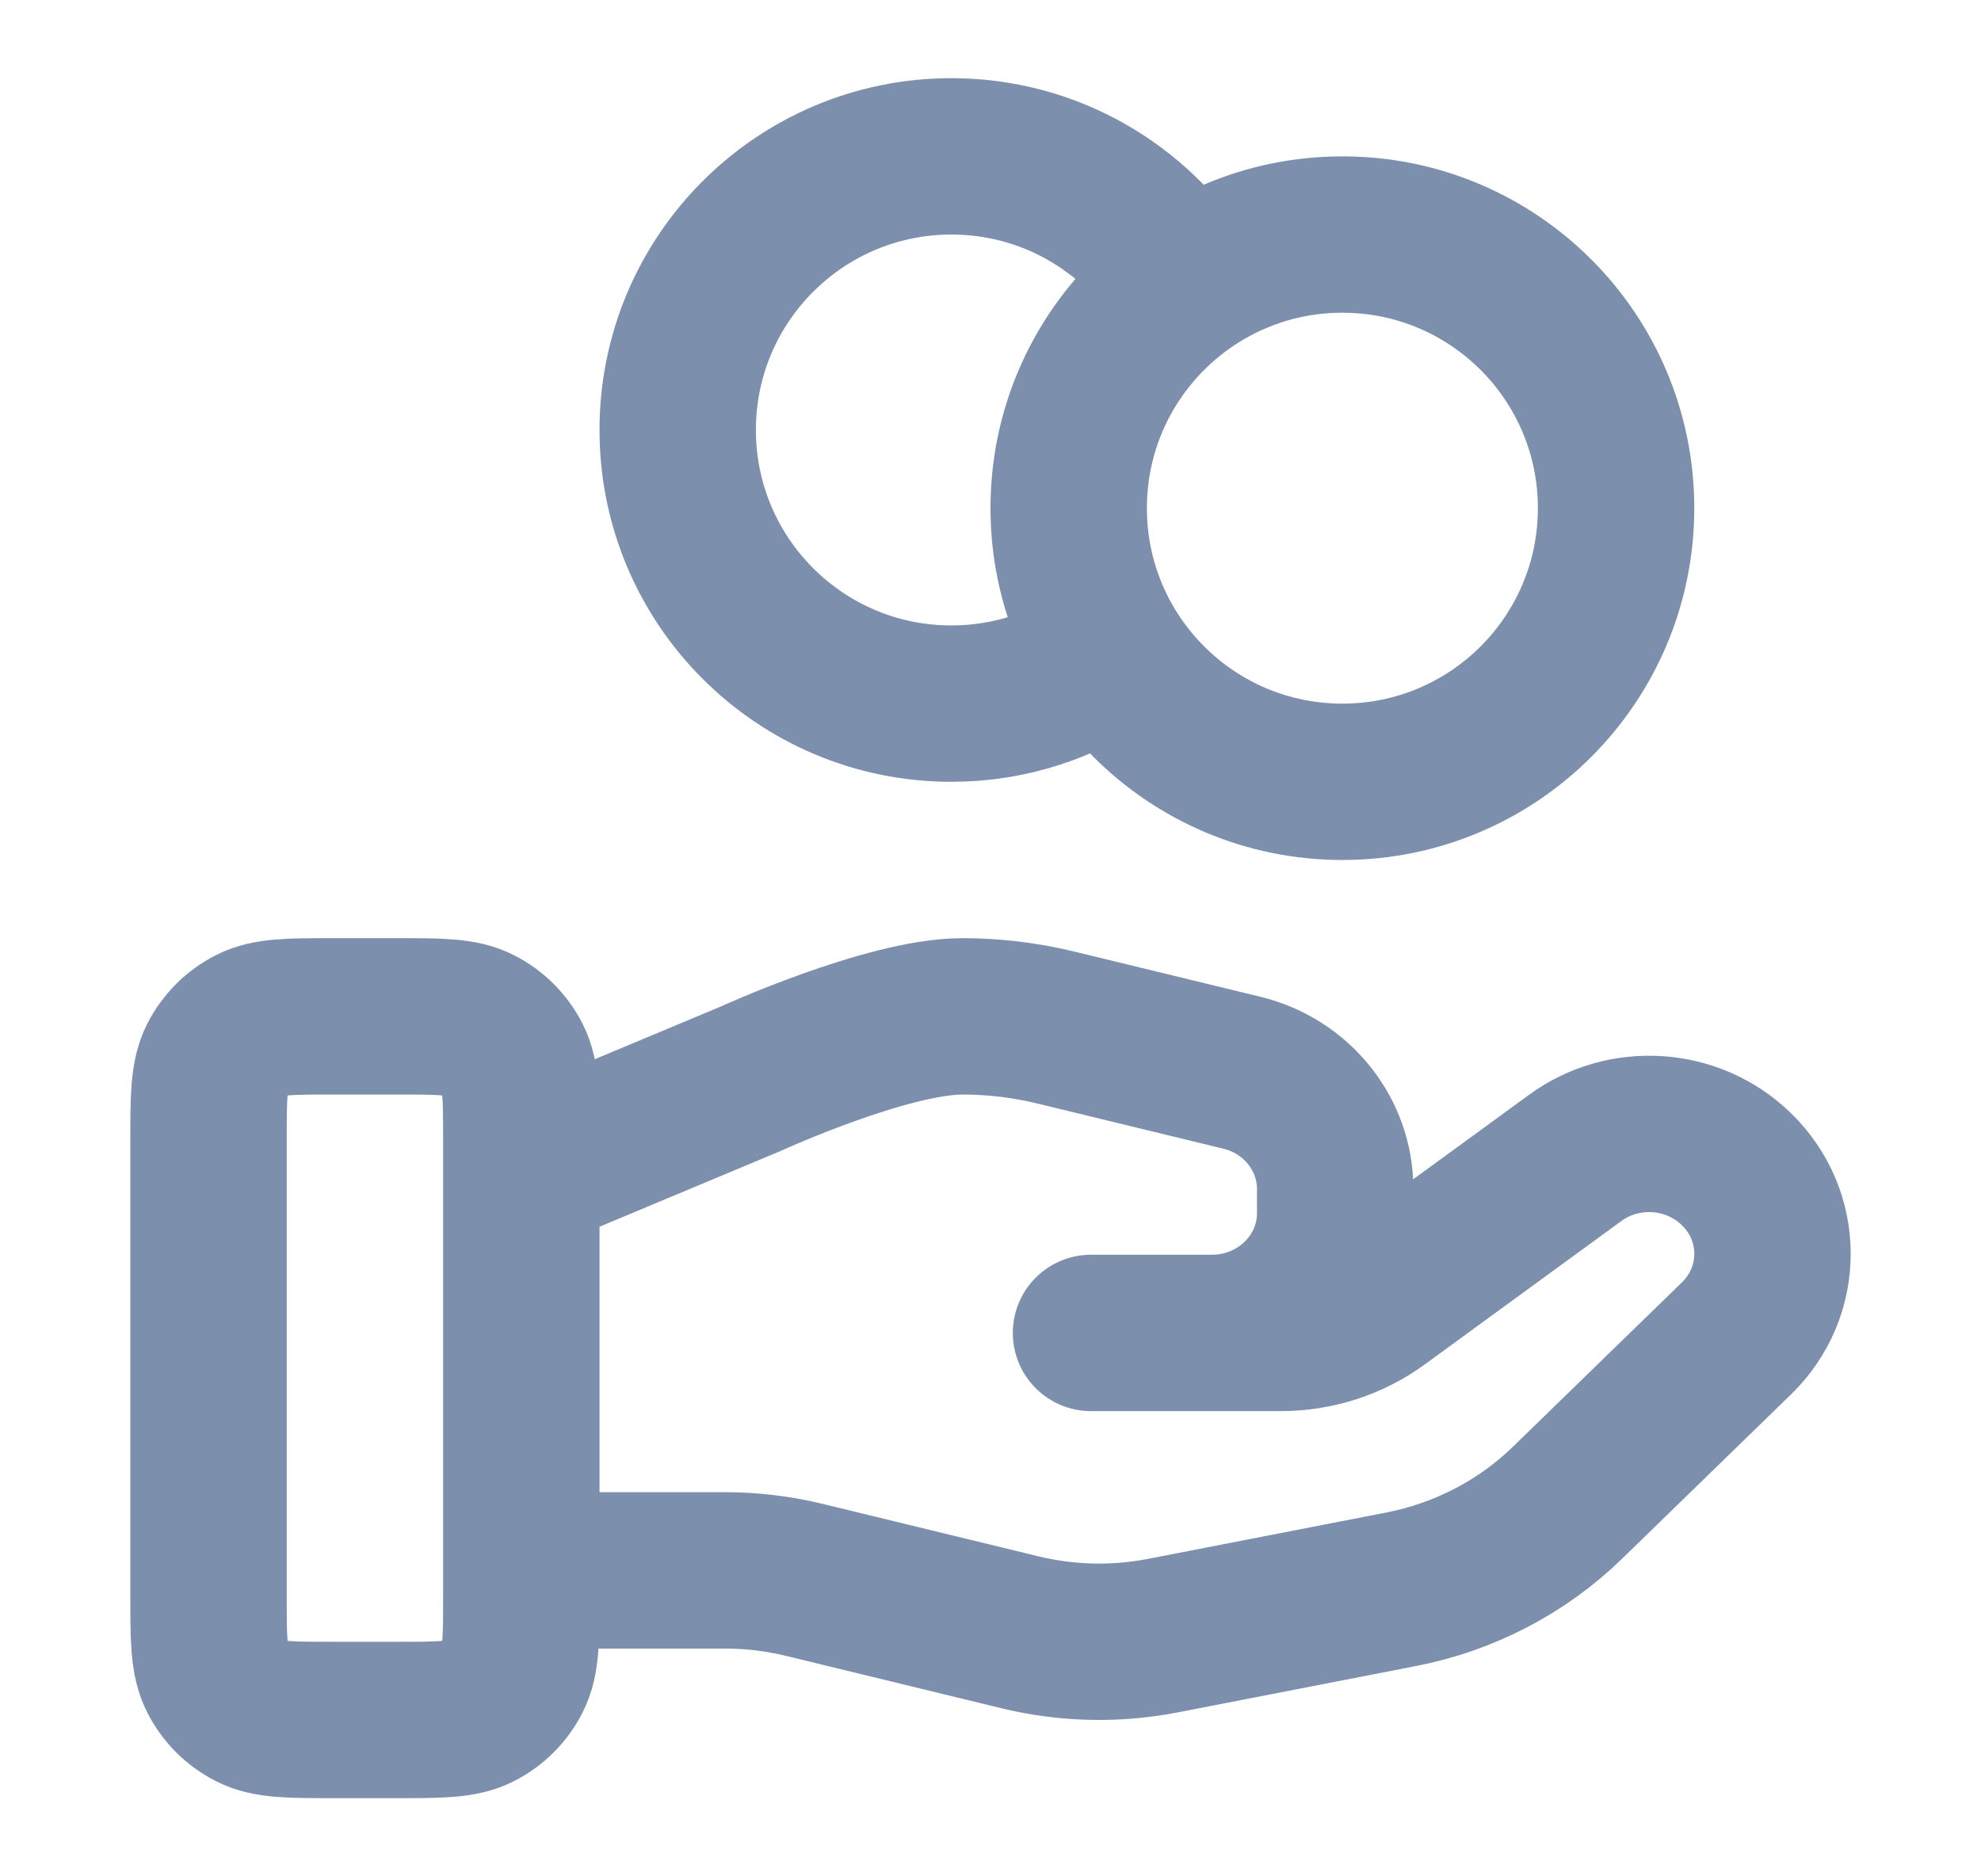 <svg width="19" height="18" viewBox="0 0 19 18" fill="none" xmlns="http://www.w3.org/2000/svg">
<path d="M10.647 6.264C10.218 6.57 9.692 6.75 9.125 6.75C7.675 6.75 6.5 5.575 6.5 4.125C6.5 2.675 7.675 1.5 9.125 1.5C10.065 1.5 10.889 1.994 11.353 2.736M5 15.065H6.958C7.213 15.065 7.467 15.096 7.714 15.156L9.783 15.659C10.232 15.768 10.699 15.779 11.153 15.691L13.44 15.246C14.044 15.128 14.6 14.839 15.035 14.415L16.653 12.841C17.116 12.393 17.116 11.664 16.653 11.215C16.237 10.81 15.579 10.764 15.108 11.108L13.222 12.484C12.952 12.681 12.623 12.787 12.285 12.787H10.464L11.623 12.787C12.277 12.787 12.806 12.273 12.806 11.637V11.407C12.806 10.879 12.437 10.419 11.911 10.291L10.121 9.856C9.83 9.786 9.532 9.75 9.232 9.75C8.509 9.75 7.199 10.349 7.199 10.349L5 11.269M15.5 4.875C15.5 6.325 14.325 7.5 12.875 7.5C11.425 7.5 10.25 6.325 10.25 4.875C10.25 3.425 11.425 2.25 12.875 2.25C14.325 2.25 15.5 3.425 15.5 4.875ZM2 10.95L2 15.3C2 15.72 2 15.93 2.082 16.09C2.154 16.232 2.268 16.346 2.41 16.418C2.57 16.5 2.78 16.5 3.2 16.5H3.8C4.22 16.5 4.43 16.5 4.59 16.418C4.732 16.346 4.846 16.232 4.918 16.09C5 15.93 5 15.72 5 15.3V10.95C5 10.53 5 10.32 4.918 10.159C4.846 10.018 4.732 9.904 4.59 9.832C4.43 9.75 4.22 9.75 3.8 9.75L3.2 9.75C2.78 9.75 2.57 9.75 2.41 9.832C2.268 9.904 2.154 10.018 2.082 10.159C2 10.32 2 10.53 2 10.95Z" stroke="#7C8FAC" stroke-width="1.5" stroke-linecap="round" stroke-linejoin="round"/>
</svg>
